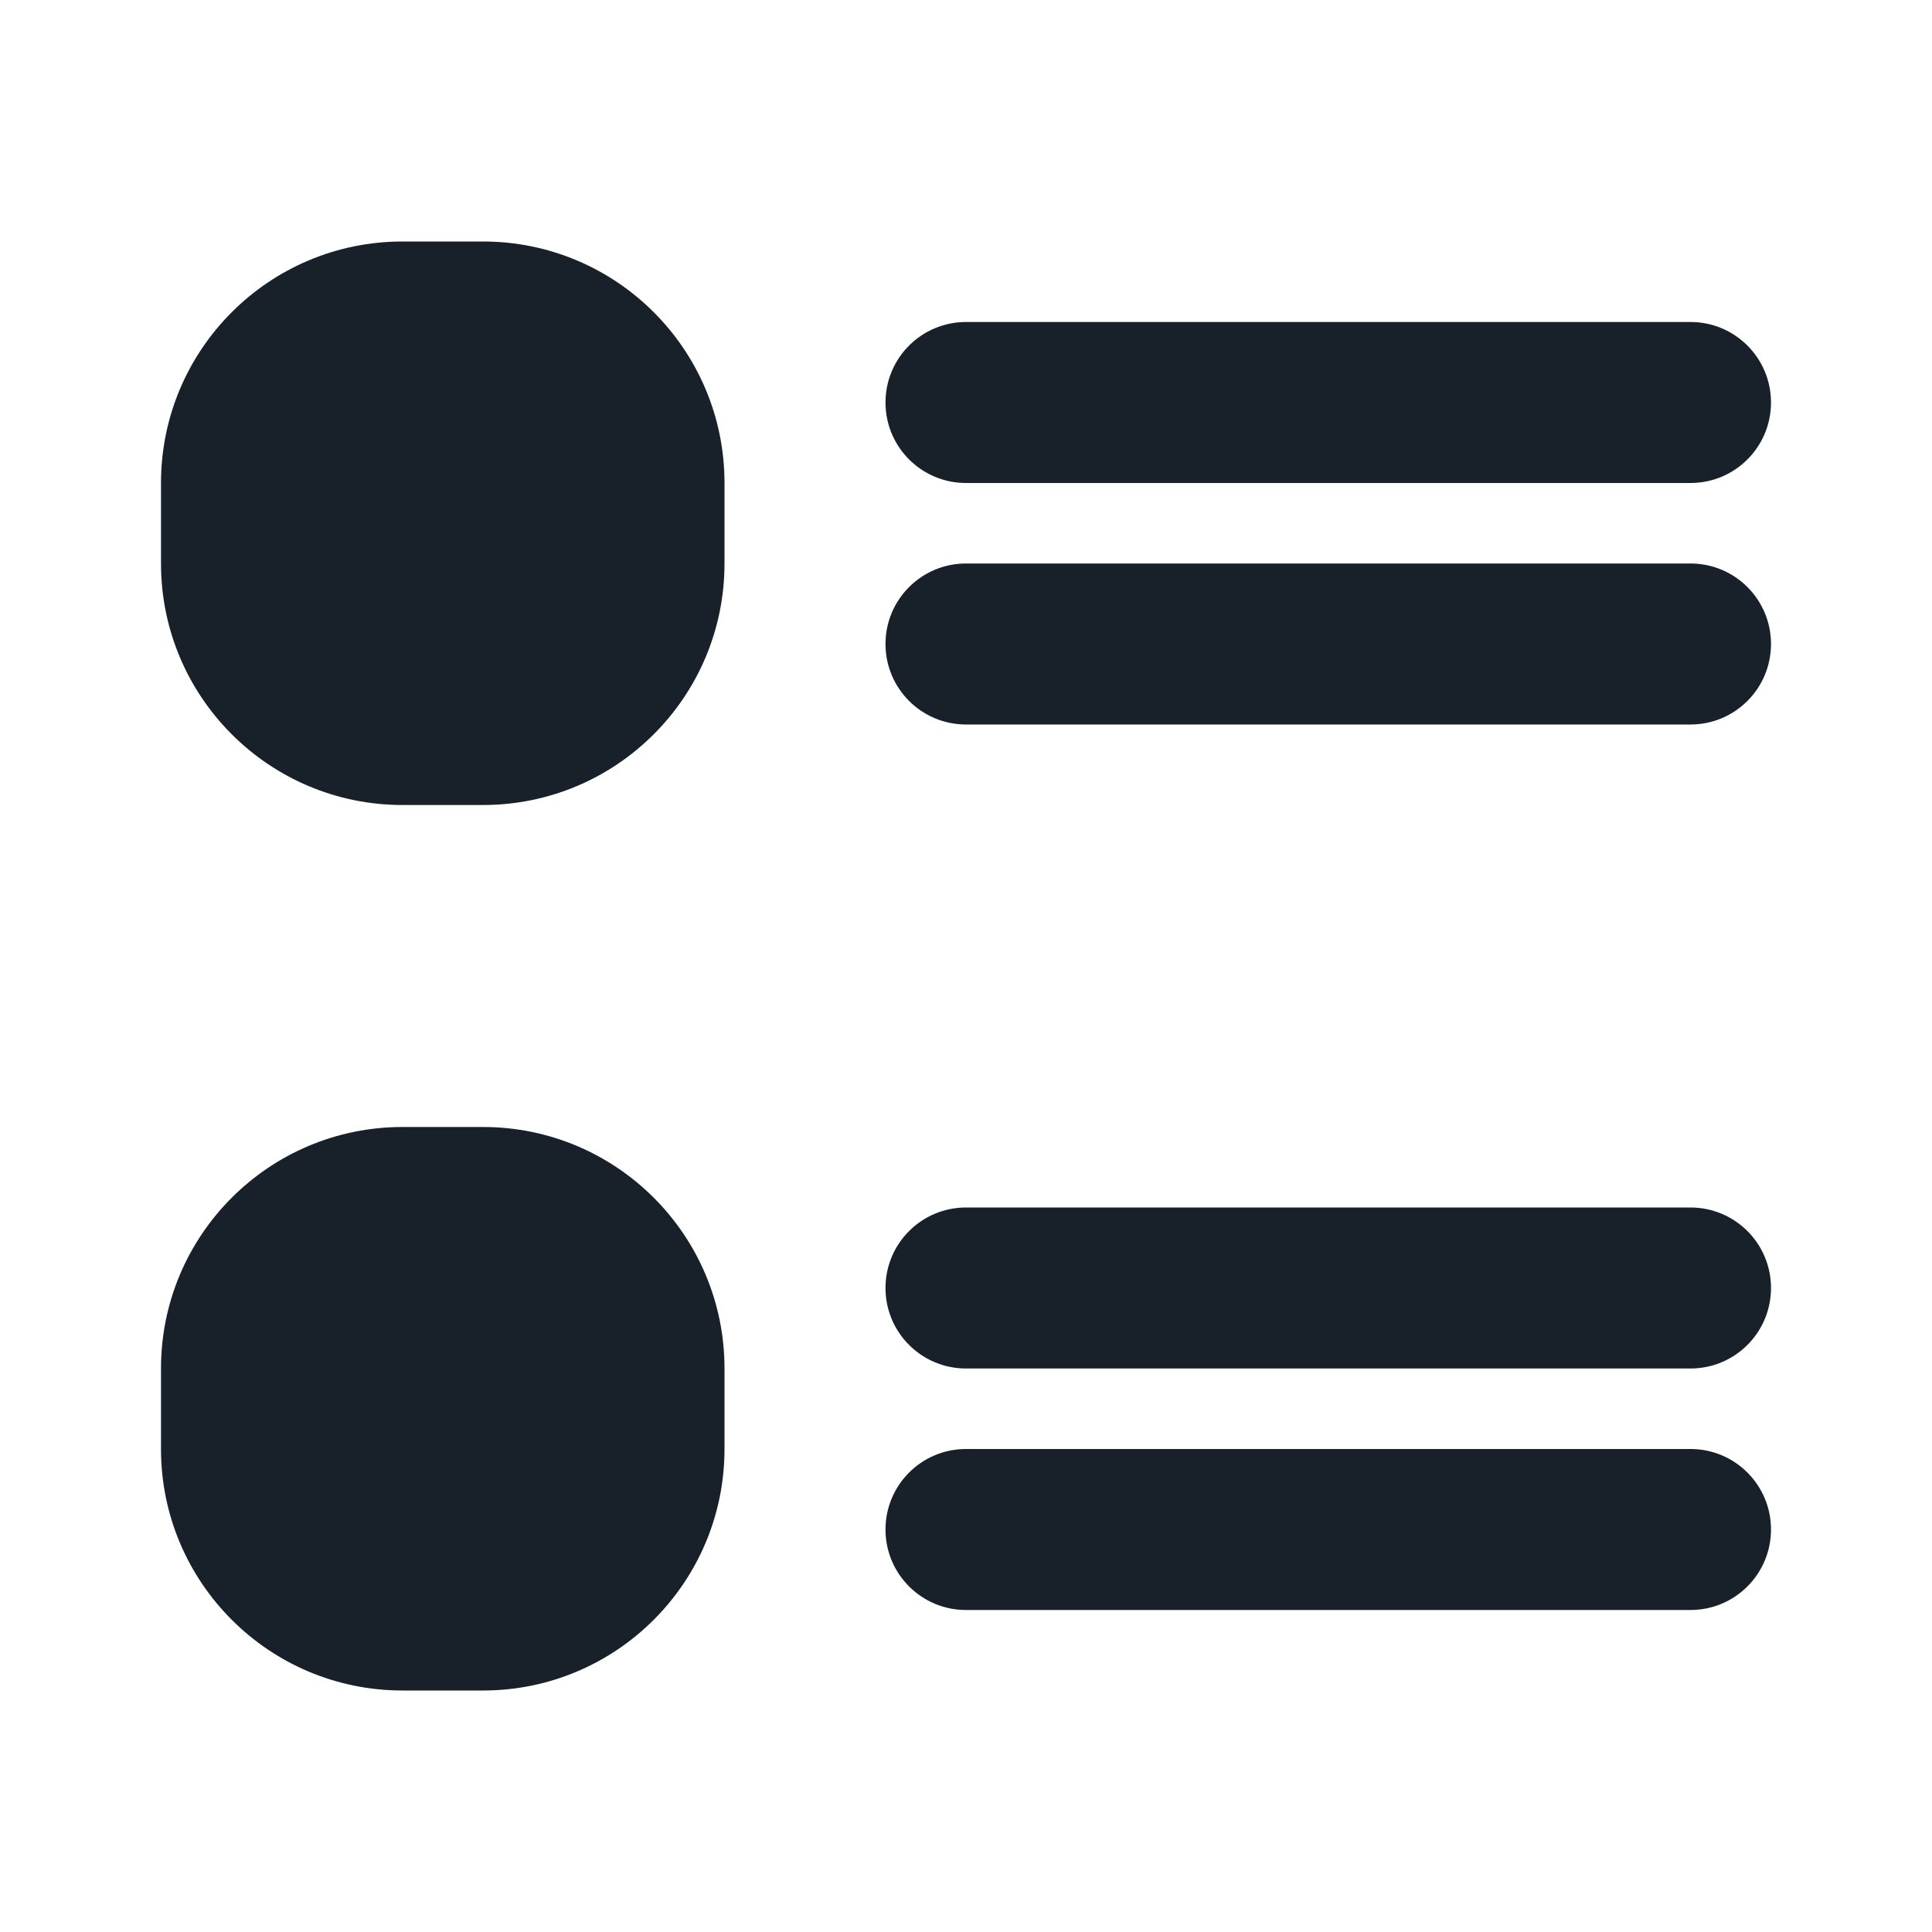 <svg width="48" height="48" viewBox="0 0 48 48" fill="none" xmlns="http://www.w3.org/2000/svg">
<path d="M12 6H10C6.686 6 4 8.686 4 12V14C4 17.314 6.686 20 10 20H12C15.314 20 18 17.314 18 14V12C18 8.686 15.314 6 12 6Z" fill="#18202A"/>
<path d="M12 28H10C6.686 28 4 30.686 4 34V36C4 39.314 6.686 42 10 42H12C15.314 42 18 39.314 18 36V34C18 30.686 15.314 28 12 28Z" fill="#18202A"/>
<path fill-rule="evenodd" clip-rule="evenodd" d="M22 10C22 8.895 22.895 8 24 8H42C43.105 8 44 8.895 44 10C44 11.105 43.105 12 42 12H24C22.895 12 22 11.105 22 10Z" fill="#18202A"/>
<path fill-rule="evenodd" clip-rule="evenodd" d="M22 16C22 14.895 22.895 14 24 14H42C43.105 14 44 14.895 44 16C44 17.105 43.105 18 42 18H24C22.895 18 22 17.105 22 16Z" fill="#18202A"/>
<path fill-rule="evenodd" clip-rule="evenodd" d="M22 32C22 30.895 22.895 30 24 30H42C43.105 30 44 30.895 44 32C44 33.105 43.105 34 42 34H24C22.895 34 22 33.105 22 32Z" fill="#18202A"/>
<path fill-rule="evenodd" clip-rule="evenodd" d="M22 38C22 36.895 22.895 36 24 36H42C43.105 36 44 36.895 44 38C44 39.105 43.105 40 42 40H24C22.895 40 22 39.105 22 38Z" fill="#18202A"/>
</svg>
